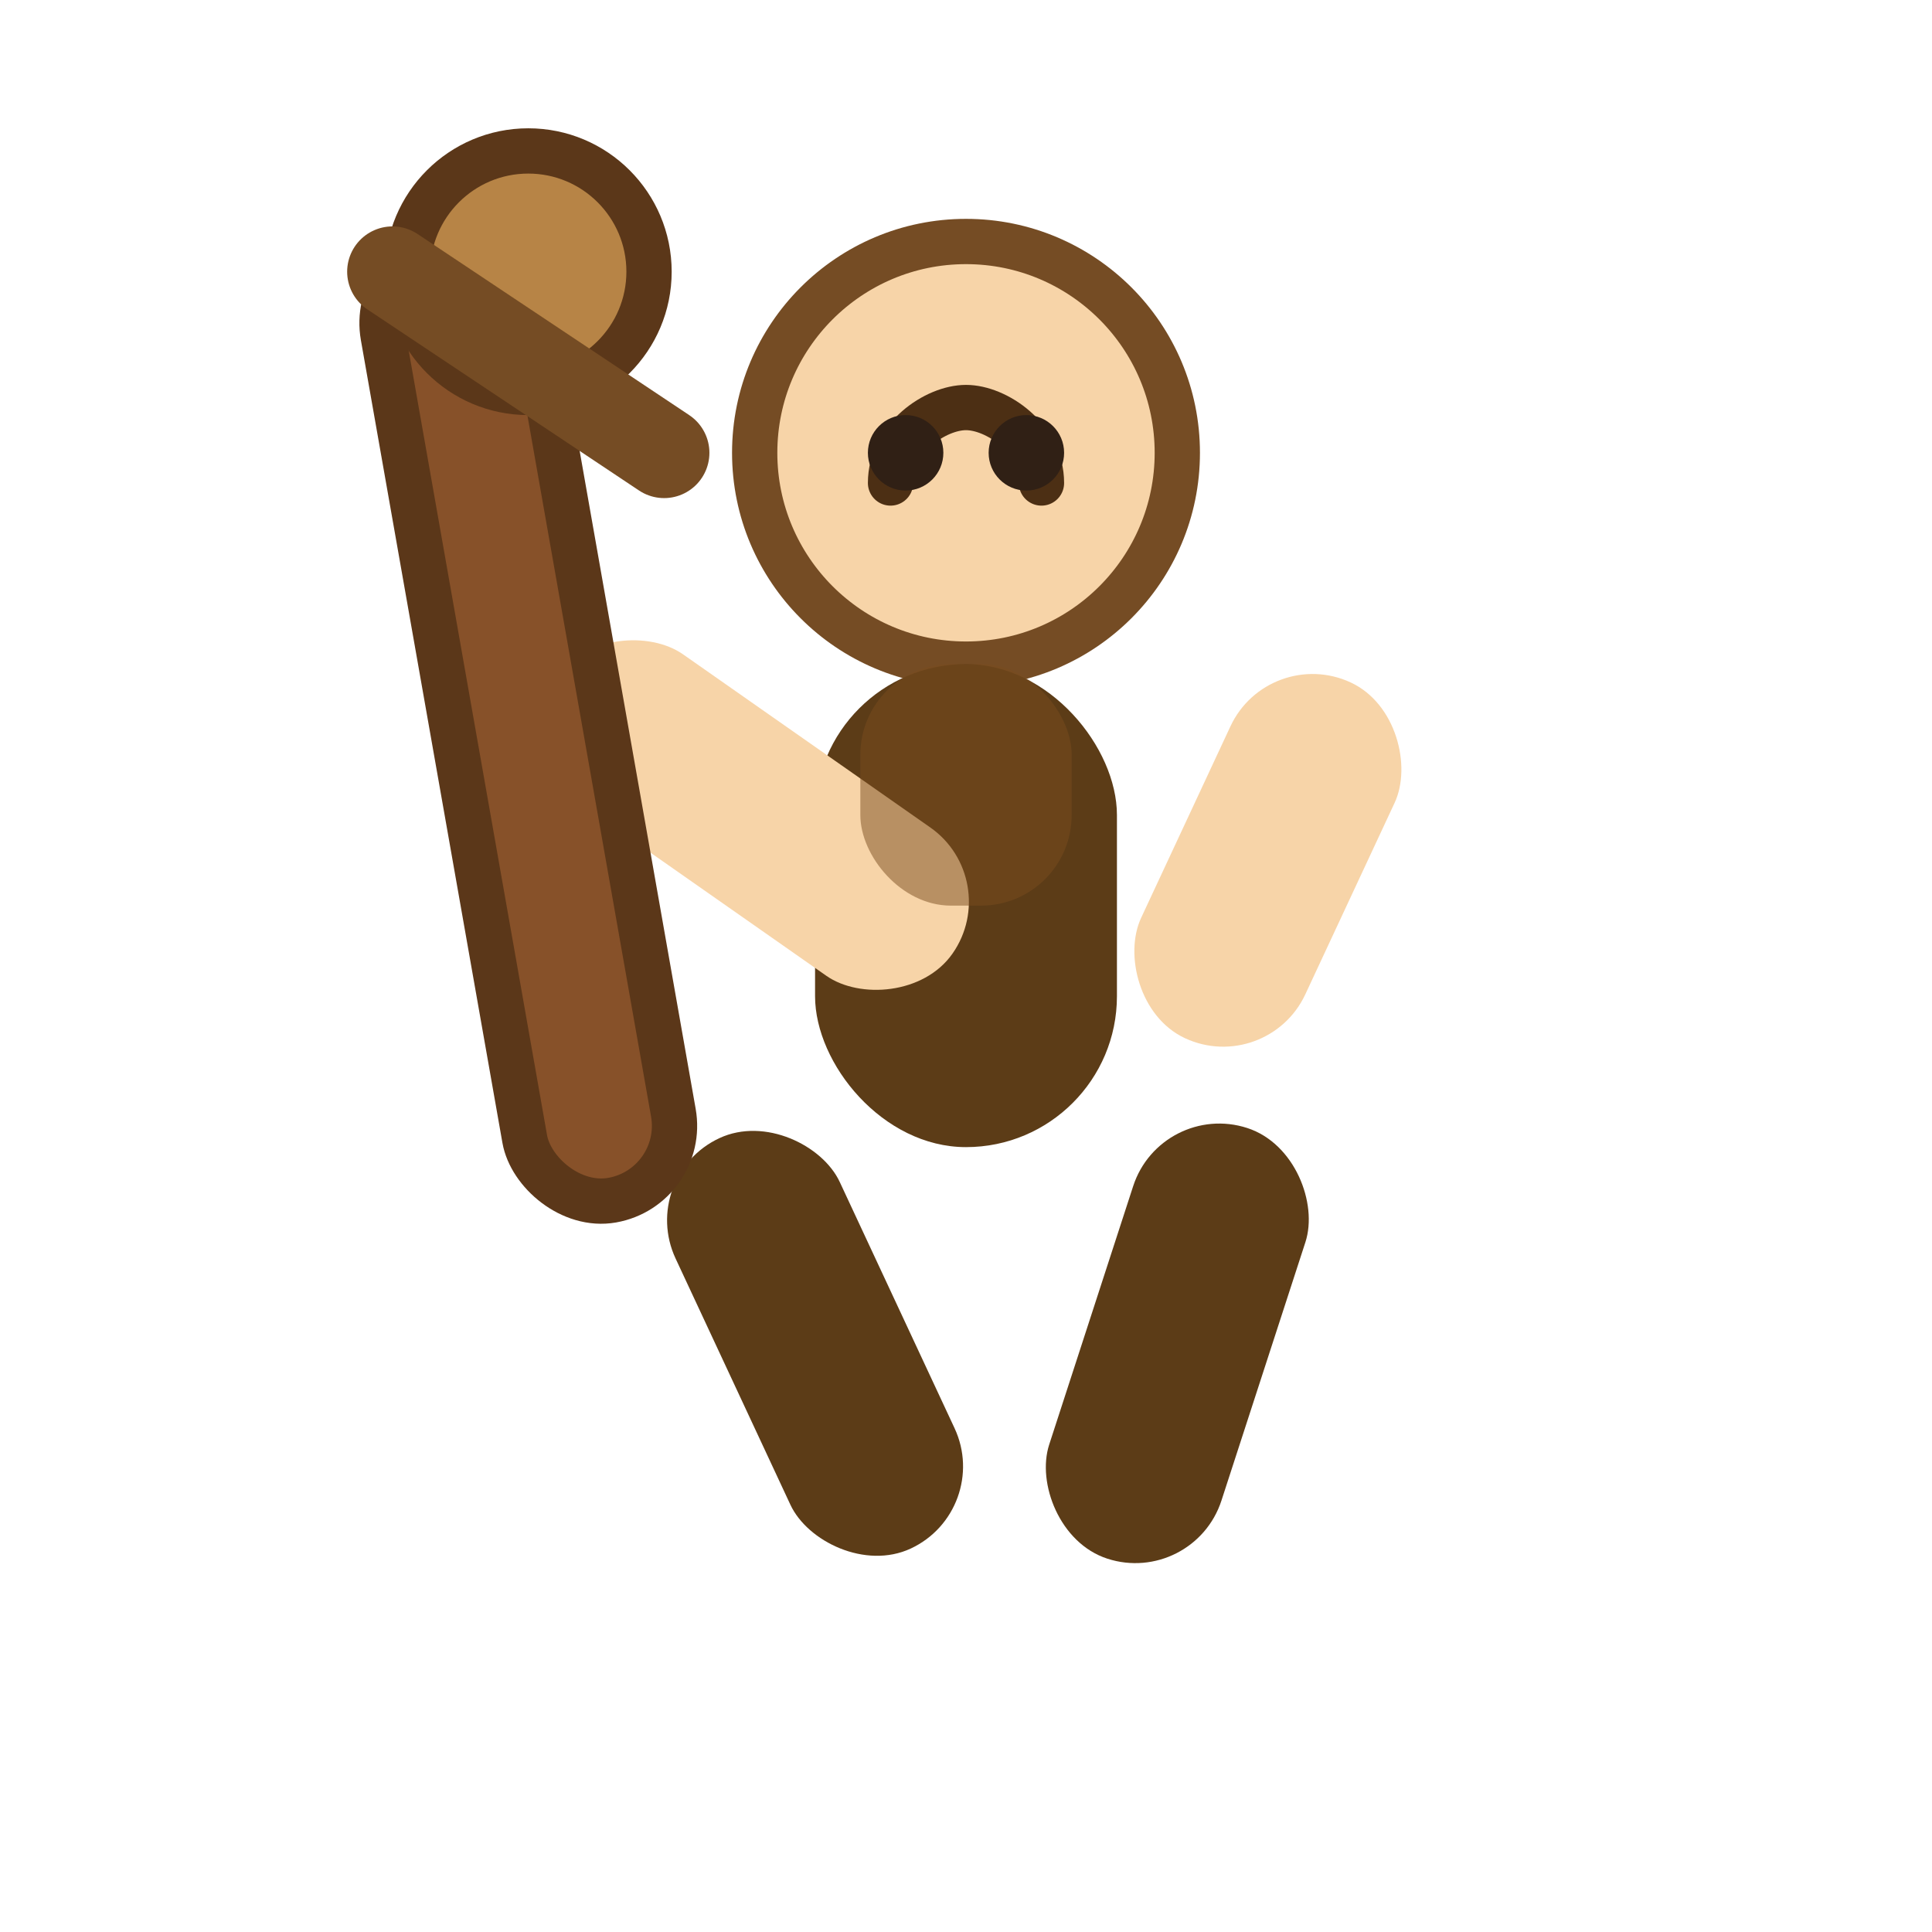 <svg width="128" height="128" viewBox="0 0 128 128" xmlns="http://www.w3.org/2000/svg">
  <g fill="none" stroke="none" stroke-width="1" fill-rule="evenodd">
    <rect fill="transparent" x="0" y="0" width="128" height="128"/>
    <g transform="translate(20,12)">
      <circle cx="44" cy="18" r="14" fill="#f7d4a8" stroke="#754c24" stroke-width="3"/>
      <rect x="34" y="32" width="20" height="32" rx="10" fill="#5c3c17"/>
      <rect x="28" y="62" width="12" height="30" rx="6" fill="#5c3c17" transform="rotate(-25 34 77)"/>
      <rect x="52" y="62" width="12" height="30" rx="6" fill="#5c3c17" transform="rotate(18 58 77)"/>
      <rect x="24" y="26" width="12" height="32" rx="6" fill="#f7d4a8" transform="rotate(-55 30 42)"/>
      <rect x="58" y="32" width="12" height="26" rx="6" fill="#f7d4a8" transform="rotate(25 64 45)"/>
      <rect x="10" y="4" width="10" height="64" rx="5" fill="#875129" stroke="#5b3719" stroke-width="3" transform="rotate(-10 15 36)"/>
      <circle cx="15" cy="6" r="8" fill="#b78446" stroke="#5b3719" stroke-width="3"/>
      <rect x="37" y="32" width="14" height="16" rx="6" fill="#7a4d1e" opacity="0.5"/>
      <path d="M39,20 C39,17 42,15 44,15 C46,15 49,17 49,20" stroke="#4c2f14" stroke-width="3" stroke-linecap="round"/>
      <circle cx="40" cy="18" r="2.5" fill="#302015"/>
      <circle cx="48" cy="18" r="2.5" fill="#302015"/>
      <path d="M24,18 L6,6" stroke="#754c24" stroke-width="6" stroke-linecap="round"/>
    </g>
  </g>
</svg>
